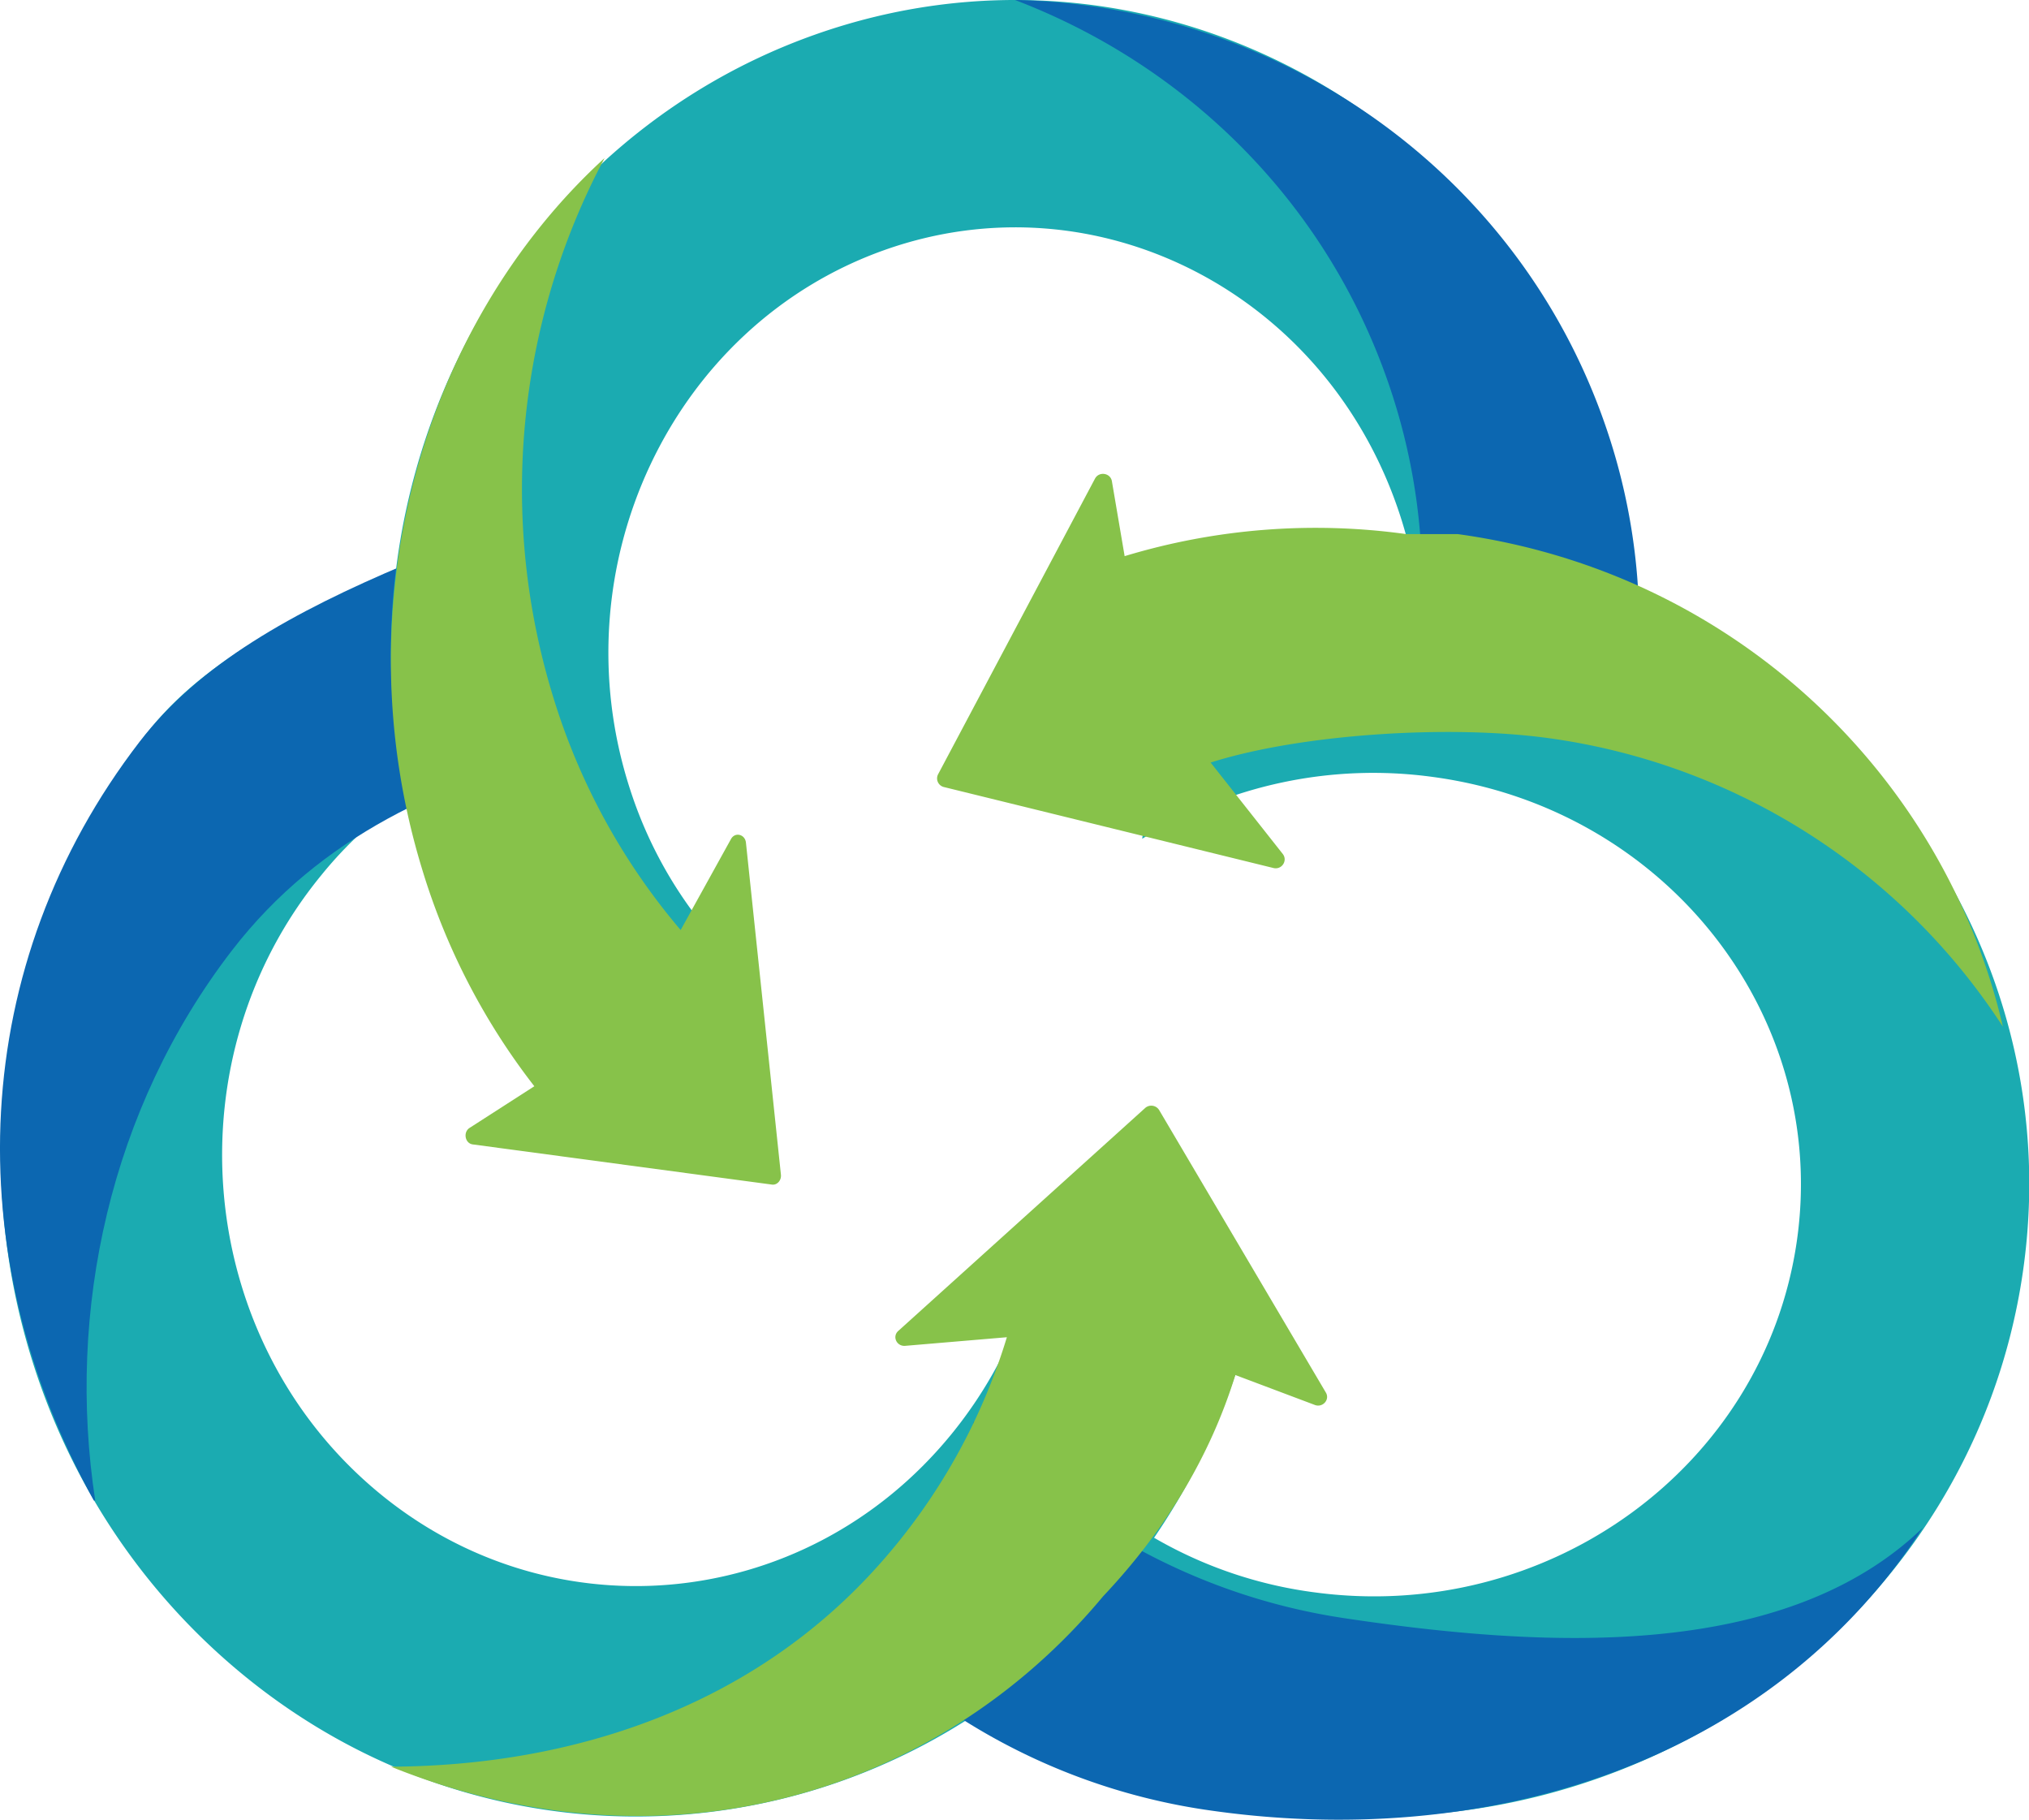 <svg xmlns="http://www.w3.org/2000/svg" width="223.047" height="200" class="icon" viewBox="0 0 1142 1024"><path fill="#1BABB1" d="M580.058 723.26a244.38 244.38 0 0 1-44.583 83.81c-83.338 102.045-230.36 114.452-328.388 27.687-98.029-86.764-109.923-239.851-26.585-341.857a229.809 229.809 0 0 1 141.745-82.55l-94.405-92.514c-46.513 21.937-106.968 47.93-142.217 91.096-127.882 156.632-109.607 391.482 40.802 524.641 150.449 133.12 376.043 114.097 503.925-42.535a376.083 376.083 0 0 0 72.704-143.596l-27.254-24.143h-95.744z"/><path fill="#0C67B1" d="M53.605 844.407c-16.384-106.772 8.428-220.514 76.879-309.484 50.018-64.984 120.28-95.232 190.227-112.718l-92.869-104.409c-62.779 26.546-115.436 55.611-149.307 99.643-96.177 124.967-103.148 287.27-25.718 426.928h.788z"/><path fill="#1BABB1" d="M903.956 249.15C841.532 57.11 642.049-45.606 458.36 19.615c-183.65 65.26-281.993 273.801-219.569 465.8A368.875 368.875 0 0 0 318.545 622.2l6.42-2.284 85.858-82.196a239.537 239.537 0 0 1-56.163-93.459c-40.684-125.125 23.395-261.001 143.084-303.536s249.698 24.418 290.382 149.582a248.983 248.983 0 0 1 12.13 80.62l120.714 31.271a381.085 381.085 0 0 0-17.014-153.048"/><path fill="#0C67B1" d="M799.666 351.982a342.724 342.724 0 0 1-2.442 23.788l99.328 24.222 23.788-7.956a345.363 345.363 0 0 0-16.857-152.89C853.583 94.84 717.903 3.074 571.314.002c95.469 36.43 174.474 112.482 209.999 215.197a345.678 345.678 0 0 1 18.353 136.782"/><path fill="#87C24A" d="m439.534 661.032-19.692-186.88c-.512-4.725-6.144-6.104-8.39-2.047l-28.356 51.24a368.088 368.088 0 0 1-71.956-131.86 396.996 396.996 0 0 1 29.145-302.552c-102.951 94.208-148.086 252.258-102.597 400.501a376.673 376.673 0 0 0 63.055 121.816l-36.43 23.434c-3.782 2.403-2.6 8.704 1.732 9.295l168.448 22.607c2.875.393 5.356-2.324 5.04-5.514"/><path fill="#1BABB1" d="M642.876 471.987A246.705 246.705 0 0 1 806.52 437.21c131.505 17.723 223.192 134.853 204.76 261.513-18.432 126.74-139.973 215.04-271.438 197.317a242.097 242.097 0 0 1-147.456-76.8l-21.07 144.974A376.004 376.004 0 0 0 722 1018.684c201.806 27.214 388.291-108.308 416.53-302.75 28.278-194.441-112.403-374.152-314.17-401.367a380.651 380.651 0 0 0-160.413 12.485z"/><path fill="#0C67B1" d="M756.58 910.573c-82.039-12.288-153.955-52.618-208.502-110.631L527.4 957.952a352.61 352.61 0 0 0 150.449 60.337c157.656 23.631 318.148-25.6 404.32-158.522-78.06 75.224-213.384 67.623-325.59 50.806"/><path fill="#87C24A" d="M791.474 300.546a370.884 370.884 0 0 0-158.483 12.406l-7.168-42.141c-.788-4.726-7.287-5.711-9.531-1.458l-88.3 166.36a5.002 5.002 0 0 0 3.268 7.169l185.501 45.567c4.648 1.143 8.192-4.174 5.2-7.955l-40.567-51.397c50.491-16.069 134.262-21.425 190.11-13.745a363.598 363.598 0 0 1 255.802 162.382C1094.34 435.871 975.636 321.932 820.5 300.546M652.407 624.64a5.199 5.199 0 0 0-7.877-1.142l-138.948 125.44c-3.545 3.15-.906 8.782 3.899 8.388l57.225-4.844A340.597 340.597 0 0 1 495.5 879.656c-71.168 80.502-172.543 114.018-275.455 114.49 153.285 61.716 307.357 16.424 400.816-95.861 35.407-37.494 60.377-79.124 74.437-124.534l44.583 16.778c4.45 1.85 8.783-2.836 6.38-6.893z"/></svg>